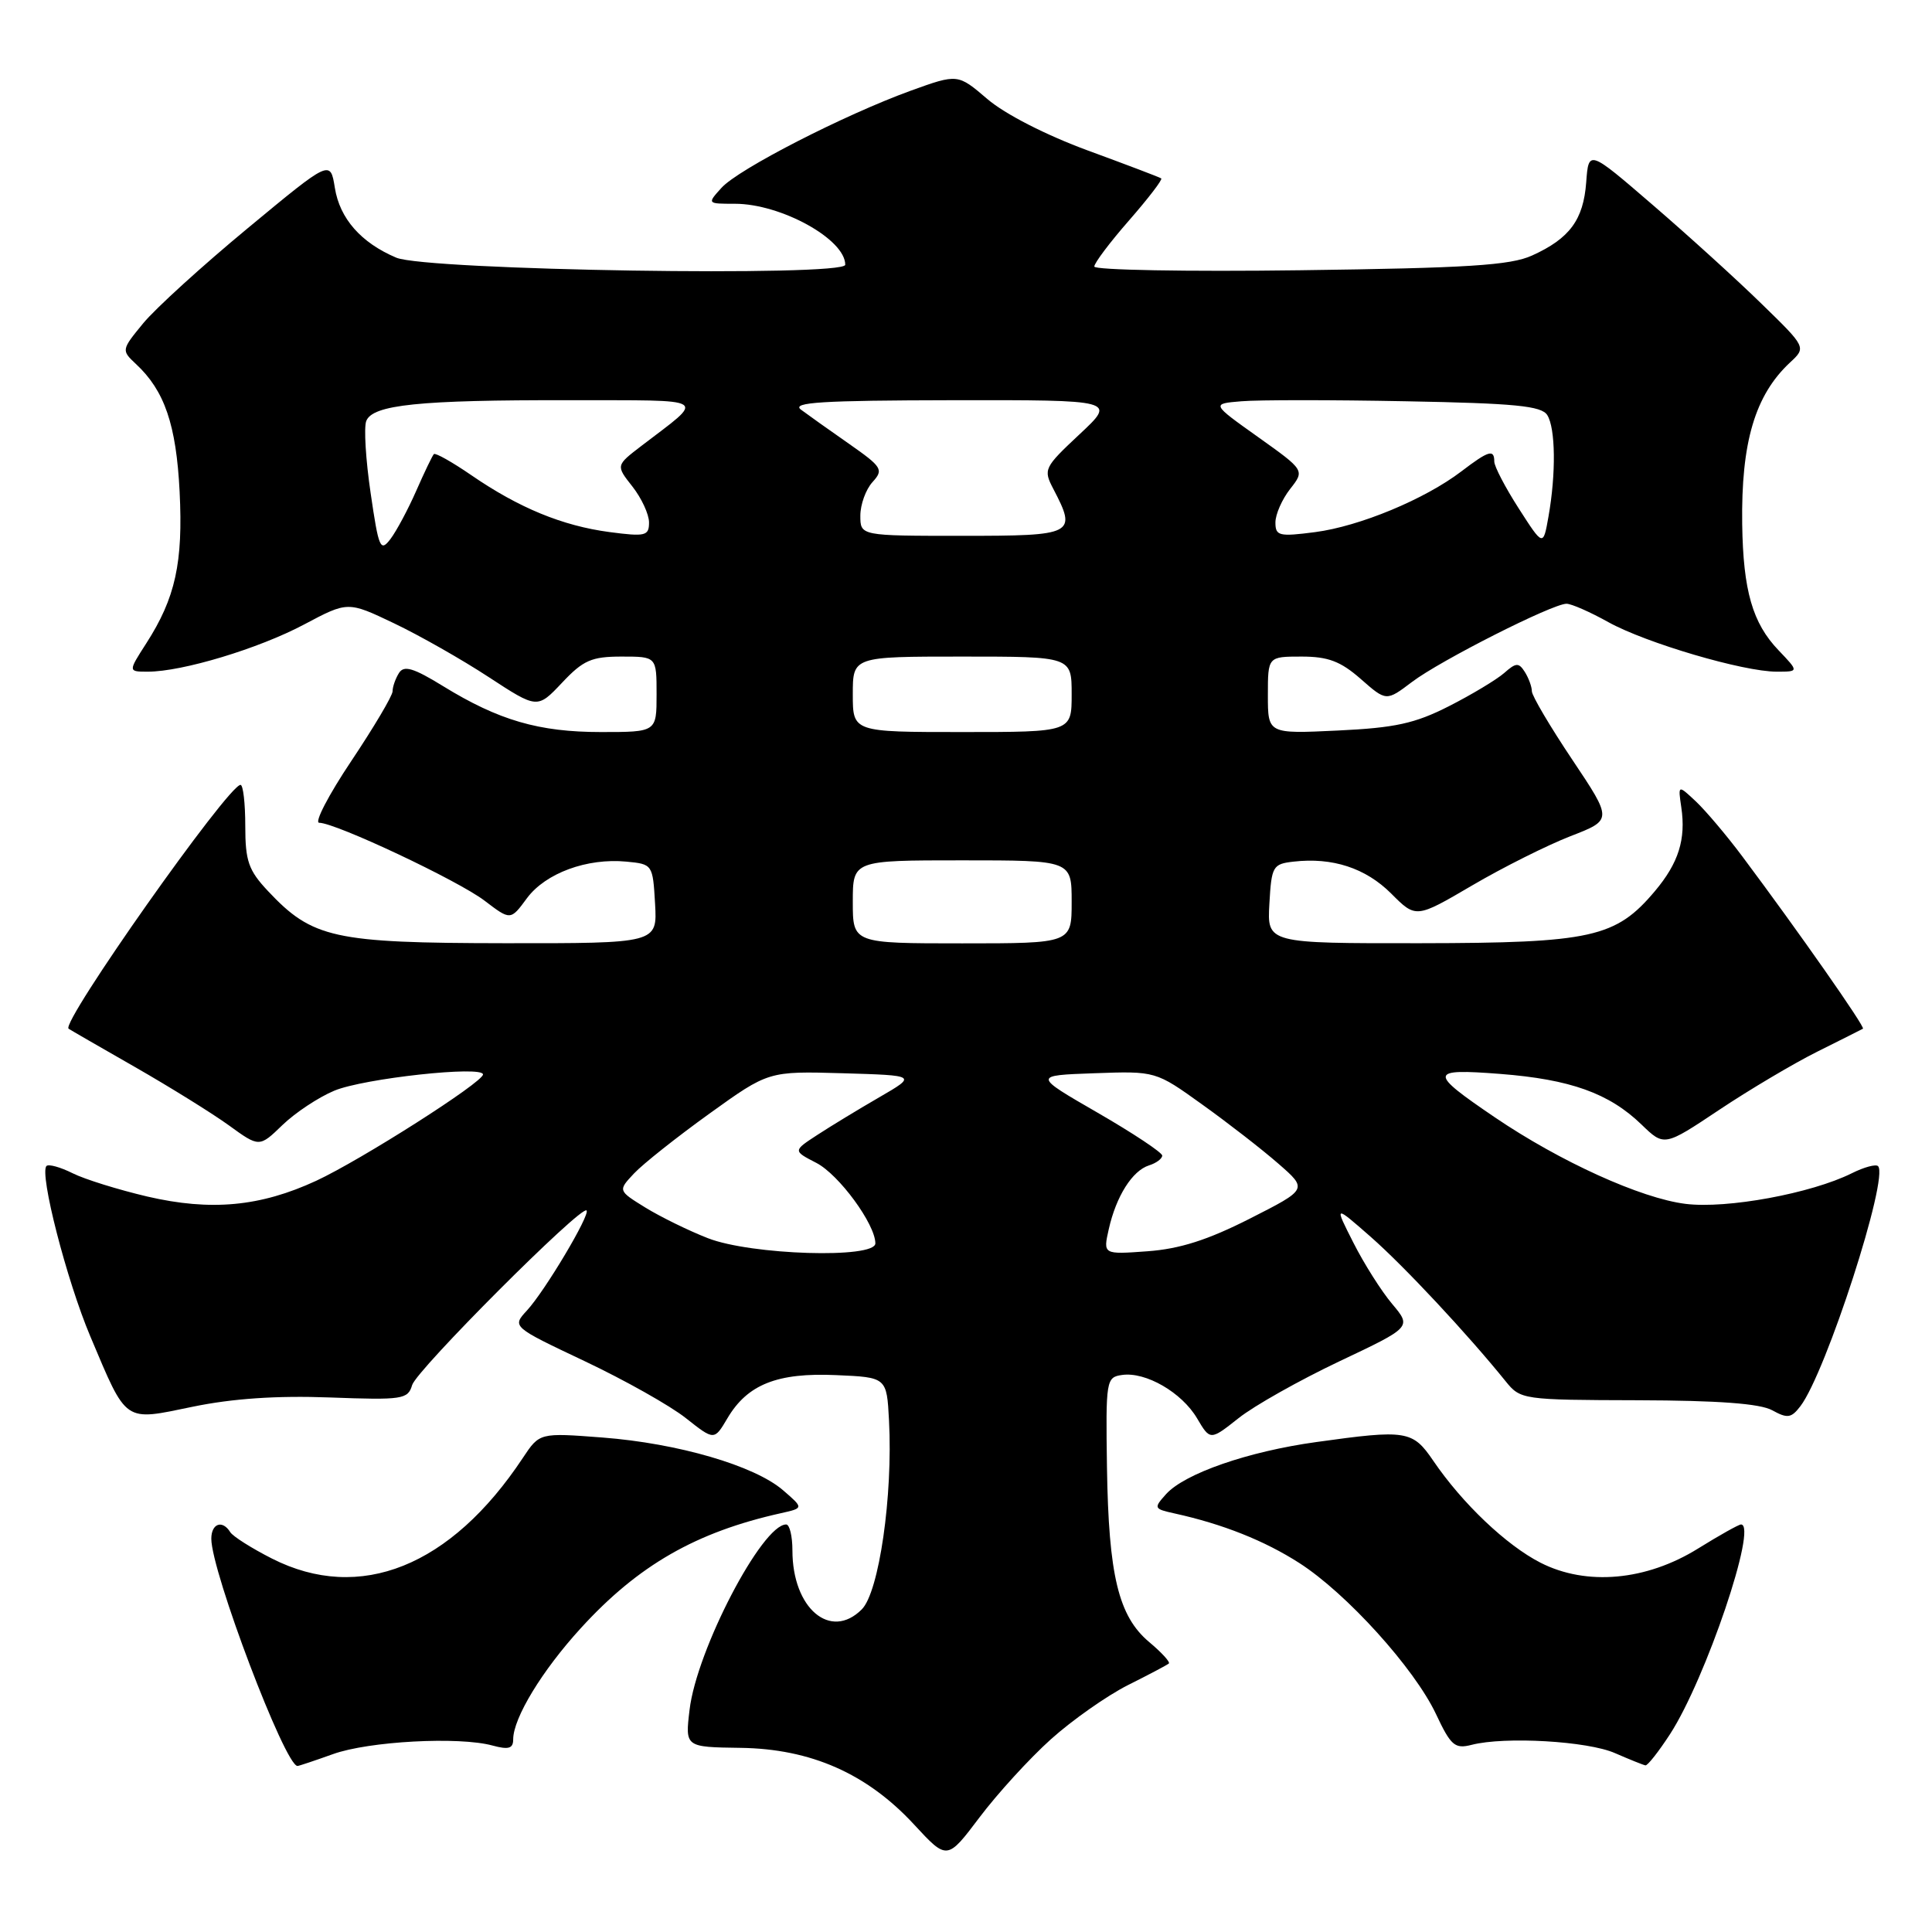 <?xml version="1.0" encoding="UTF-8" standalone="no"?>
<!DOCTYPE svg PUBLIC "-//W3C//DTD SVG 1.1//EN" "http://www.w3.org/Graphics/SVG/1.1/DTD/svg11.dtd" >
<svg xmlns="http://www.w3.org/2000/svg" xmlns:xlink="http://www.w3.org/1999/xlink" version="1.1" viewBox="0 0 256 256">
 <g >
 <path fill="currentColor"
d=" M 139.25 230.46 C 142.09 227.91 146.68 224.69 149.45 223.29 C 152.23 221.90 154.67 220.61 154.88 220.42 C 155.08 220.23 153.91 218.95 152.26 217.57 C 148.20 214.15 146.90 208.75 146.68 194.47 C 146.51 182.86 146.57 182.49 148.68 182.19 C 151.81 181.74 156.60 184.51 158.62 187.94 C 160.36 190.88 160.36 190.88 164.12 187.91 C 166.18 186.27 172.19 182.89 177.46 180.39 C 187.05 175.85 187.05 175.85 184.47 172.78 C 183.05 171.10 180.74 167.45 179.34 164.68 C 176.78 159.64 176.78 159.64 181.64 163.90 C 186.07 167.79 194.47 176.79 199.50 183.02 C 201.47 185.46 201.73 185.50 217.00 185.54 C 227.70 185.57 233.22 185.98 234.83 186.87 C 236.85 187.98 237.35 187.91 238.56 186.33 C 241.95 181.90 250.33 155.99 248.85 154.52 C 248.56 154.23 247.00 154.65 245.38 155.46 C 240.00 158.14 228.82 160.20 223.35 159.52 C 217.44 158.79 206.72 153.92 198.07 148.05 C 189.25 142.06 189.31 141.57 198.79 142.30 C 208.08 143.02 213.22 144.86 217.51 149.01 C 220.52 151.92 220.52 151.92 227.82 147.05 C 231.84 144.37 237.69 140.90 240.82 139.34 C 243.94 137.78 246.66 136.42 246.85 136.31 C 247.20 136.13 238.26 123.36 230.86 113.47 C 228.79 110.70 226.02 107.43 224.72 106.20 C 222.34 103.97 222.34 103.97 222.78 106.97 C 223.41 111.21 222.42 114.35 219.29 118.07 C 214.10 124.24 210.89 124.95 188.20 124.98 C 167.90 125.00 167.90 125.00 168.20 119.75 C 168.48 114.78 168.65 114.48 171.41 114.17 C 176.56 113.58 180.95 115.02 184.33 118.39 C 187.62 121.69 187.62 121.69 195.06 117.33 C 199.15 114.93 205.01 112.00 208.09 110.80 C 213.67 108.64 213.67 108.64 208.34 100.67 C 205.40 96.28 202.99 92.20 202.98 91.60 C 202.98 90.99 202.55 89.84 202.05 89.04 C 201.24 87.77 200.88 87.79 199.31 89.18 C 198.31 90.05 195.03 92.03 192.00 93.57 C 187.48 95.87 184.86 96.44 177.25 96.80 C 168.00 97.24 168.00 97.24 168.00 92.12 C 168.00 87.00 168.00 87.00 172.47 87.00 C 175.99 87.00 177.64 87.63 180.31 89.97 C 183.69 92.94 183.69 92.94 187.10 90.36 C 190.85 87.52 205.71 80.00 207.57 80.00 C 208.22 80.00 210.72 81.10 213.12 82.44 C 218.10 85.20 230.99 89.00 235.42 89.00 C 238.37 89.00 238.37 89.00 235.67 86.17 C 232.22 82.57 230.98 78.28 230.85 69.45 C 230.70 58.61 232.55 52.36 237.18 48.04 C 239.35 46.03 239.35 46.03 233.42 40.26 C 230.17 37.08 223.68 31.19 219.00 27.16 C 210.50 19.83 210.50 19.83 210.18 24.16 C 209.81 29.13 207.98 31.61 203.00 33.86 C 200.15 35.16 194.45 35.52 172.25 35.81 C 157.26 36.01 145.00 35.78 145.00 35.32 C 145.00 34.85 147.08 32.09 149.62 29.19 C 152.16 26.28 154.07 23.79 153.87 23.64 C 153.67 23.49 149.29 21.83 144.14 19.94 C 138.62 17.91 133.16 15.12 130.84 13.13 C 126.91 9.77 126.91 9.77 120.70 12.01 C 111.84 15.23 97.83 22.41 95.60 24.89 C 93.69 27.00 93.69 27.00 97.38 27.00 C 103.49 27.00 112.00 31.70 112.00 35.08 C 112.00 36.70 56.48 35.83 52.50 34.14 C 47.83 32.16 45.02 28.96 44.37 24.89 C 43.77 21.17 43.77 21.17 32.86 30.21 C 26.85 35.18 20.61 40.86 18.99 42.82 C 16.08 46.36 16.07 46.41 18.01 48.23 C 21.81 51.76 23.35 56.27 23.80 65.13 C 24.27 74.56 23.25 79.23 19.38 85.25 C 16.97 89.00 16.97 89.00 19.59 89.00 C 24.16 89.00 34.29 85.94 40.29 82.75 C 46.09 79.67 46.09 79.67 52.21 82.59 C 55.57 84.19 61.22 87.40 64.76 89.72 C 71.20 93.93 71.20 93.93 74.47 90.47 C 77.28 87.48 78.38 87.00 82.37 87.00 C 87.00 87.00 87.00 87.00 87.00 92.00 C 87.00 97.00 87.00 97.00 79.63 97.00 C 71.40 97.00 66.08 95.45 58.70 90.91 C 54.78 88.50 53.53 88.13 52.87 89.17 C 52.41 89.90 52.02 90.99 52.02 91.60 C 52.01 92.20 49.54 96.36 46.54 100.85 C 43.54 105.33 41.63 109.01 42.29 109.02 C 44.51 109.04 60.71 116.68 64.20 119.34 C 67.65 121.97 67.65 121.97 69.82 119.02 C 72.28 115.70 77.78 113.67 83.00 114.17 C 86.47 114.50 86.50 114.55 86.80 119.75 C 87.10 125.00 87.10 125.00 66.80 124.98 C 44.21 124.95 41.39 124.33 35.50 118.06 C 32.93 115.32 32.50 114.10 32.50 109.44 C 32.50 106.45 32.22 104.00 31.87 104.00 C 30.25 104.00 8.01 135.53 9.09 136.31 C 9.32 136.47 13.27 138.75 17.89 141.39 C 22.50 144.03 28.09 147.50 30.32 149.11 C 34.36 152.04 34.36 152.04 37.43 149.07 C 39.12 147.44 42.21 145.39 44.30 144.52 C 48.20 142.89 64.00 141.17 64.00 142.37 C 64.00 143.41 47.84 153.70 41.90 156.46 C 34.49 159.89 27.94 160.50 19.53 158.55 C 15.70 157.65 11.24 156.27 9.62 155.46 C 8.00 154.65 6.44 154.22 6.16 154.50 C 5.19 155.48 8.83 169.65 11.96 177.06 C 16.87 188.68 16.33 188.30 25.53 186.40 C 30.81 185.31 36.67 184.91 43.67 185.17 C 53.36 185.53 54.05 185.42 54.61 183.53 C 55.20 181.52 77.02 159.68 77.72 160.39 C 78.25 160.92 72.19 171.09 69.82 173.65 C 67.84 175.80 67.84 175.80 77.49 180.37 C 82.79 182.88 88.82 186.27 90.88 187.91 C 94.64 190.88 94.64 190.88 96.38 187.94 C 99.03 183.44 103.00 181.86 110.79 182.21 C 117.50 182.50 117.50 182.50 117.80 188.25 C 118.32 198.20 116.48 210.97 114.19 213.25 C 110.05 217.40 105.00 213.12 105.00 205.45 C 105.00 203.55 104.63 202.00 104.17 202.00 C 100.98 202.00 92.30 218.64 91.37 226.57 C 90.78 231.50 90.78 231.50 98.14 231.60 C 107.45 231.73 114.88 235.01 121.12 241.76 C 125.50 246.50 125.50 246.50 129.80 240.80 C 132.16 237.67 136.41 233.01 139.25 230.46 Z  M 44.12 232.43 C 48.86 230.72 60.81 230.08 65.25 231.29 C 67.39 231.87 68.00 231.69 68.00 230.48 C 68.00 227.65 71.83 221.35 76.97 215.73 C 84.58 207.39 92.23 203.01 103.50 200.50 C 106.50 199.83 106.50 199.83 103.74 197.45 C 99.96 194.20 89.85 191.25 79.84 190.48 C 71.50 189.84 71.50 189.84 69.28 193.18 C 59.74 207.58 47.68 212.42 36.04 206.52 C 33.34 205.15 30.86 203.58 30.51 203.02 C 29.48 201.35 28.00 201.86 28.00 203.89 C 28.00 208.25 37.77 234.00 39.42 234.00 C 39.60 234.00 41.72 233.29 44.12 232.43 Z  M 221.29 229.78 C 226.01 222.50 232.95 202.00 230.69 202.00 C 230.39 202.00 227.82 203.44 225.00 205.19 C 218.13 209.46 210.22 210.17 204.13 207.07 C 199.59 204.75 193.77 199.22 189.91 193.55 C 187.18 189.54 186.38 189.41 174.41 191.08 C 165.37 192.33 157.00 195.24 154.52 197.97 C 152.84 199.84 152.88 199.93 155.64 200.54 C 162.01 201.94 167.54 204.14 172.17 207.11 C 178.43 211.13 187.40 221.04 190.27 227.11 C 192.25 231.32 192.77 231.77 195.00 231.20 C 199.39 230.07 210.38 230.70 214.00 232.30 C 215.93 233.14 217.74 233.87 218.03 233.92 C 218.32 233.96 219.78 232.10 221.29 229.78 Z  M 93.81 164.07 C 91.24 163.07 87.50 161.23 85.50 160.00 C 81.88 157.76 81.88 157.76 84.01 155.49 C 85.18 154.24 89.67 150.68 93.99 147.57 C 101.83 141.93 101.83 141.93 111.66 142.21 C 121.50 142.50 121.50 142.50 116.50 145.40 C 113.75 146.99 110.05 149.24 108.29 150.39 C 105.07 152.49 105.07 152.49 108.17 154.09 C 111.16 155.63 115.98 162.21 115.99 164.75 C 116.00 166.81 99.52 166.30 93.81 164.07 Z  M 146.92 162.86 C 147.90 158.50 150.04 155.12 152.25 154.42 C 153.21 154.12 154.00 153.53 154.00 153.12 C 154.00 152.72 150.15 150.16 145.44 147.44 C 136.88 142.50 136.88 142.50 145.00 142.21 C 153.13 141.92 153.13 141.92 159.31 146.36 C 162.72 148.80 167.25 152.32 169.39 154.19 C 173.28 157.58 173.28 157.58 165.60 161.48 C 160.02 164.31 156.32 165.49 152.04 165.80 C 146.16 166.23 146.16 166.23 146.92 162.86 Z  M 113.00 119.50 C 113.00 114.00 113.00 114.00 127.50 114.00 C 142.00 114.00 142.00 114.00 142.00 119.50 C 142.00 125.00 142.00 125.00 127.50 125.00 C 113.00 125.00 113.00 125.00 113.00 119.50 Z  M 113.00 92.00 C 113.00 87.00 113.00 87.00 127.50 87.00 C 142.00 87.00 142.00 87.00 142.00 92.00 C 142.00 97.00 142.00 97.00 127.50 97.00 C 113.00 97.00 113.00 97.00 113.00 92.00 Z  M 49.11 65.33 C 48.46 60.93 48.20 56.63 48.53 55.79 C 49.36 53.63 55.51 52.99 75.39 53.03 C 94.40 53.07 93.54 52.53 84.98 59.09 C 81.60 61.68 81.60 61.68 83.80 64.47 C 85.01 66.01 86.00 68.15 86.00 69.23 C 86.00 71.01 85.53 71.13 80.75 70.50 C 74.52 69.67 68.76 67.30 62.46 62.97 C 59.93 61.23 57.69 59.97 57.49 60.17 C 57.29 60.38 56.24 62.56 55.16 65.02 C 54.08 67.48 52.54 70.36 51.74 71.42 C 50.40 73.18 50.18 72.67 49.11 65.33 Z  M 201.24 67.37 C 199.46 64.60 198.00 61.80 198.00 61.16 C 198.00 59.48 197.26 59.70 193.64 62.46 C 188.80 66.15 180.16 69.74 174.25 70.51 C 169.47 71.13 169.00 71.01 169.00 69.23 C 169.00 68.15 169.88 66.16 170.95 64.79 C 172.89 62.32 172.89 62.32 166.70 57.91 C 160.50 53.50 160.50 53.50 164.50 53.17 C 166.70 52.98 176.50 52.98 186.29 53.17 C 200.75 53.44 204.25 53.78 205.02 55.00 C 206.12 56.74 206.19 62.77 205.18 68.46 C 204.48 72.42 204.48 72.42 201.24 67.37 Z  M 114.00 68.33 C 114.00 66.86 114.72 64.86 115.61 63.88 C 117.11 62.23 116.90 61.89 112.49 58.80 C 109.89 56.99 107.03 54.95 106.13 54.28 C 104.83 53.31 108.91 53.06 126.21 53.03 C 147.91 53.00 147.91 53.00 143.04 57.55 C 138.33 61.96 138.22 62.20 139.58 64.80 C 142.72 70.82 142.36 71.00 127.50 71.00 C 114.00 71.00 114.00 71.00 114.00 68.33 Z "/>
</g>
</svg>